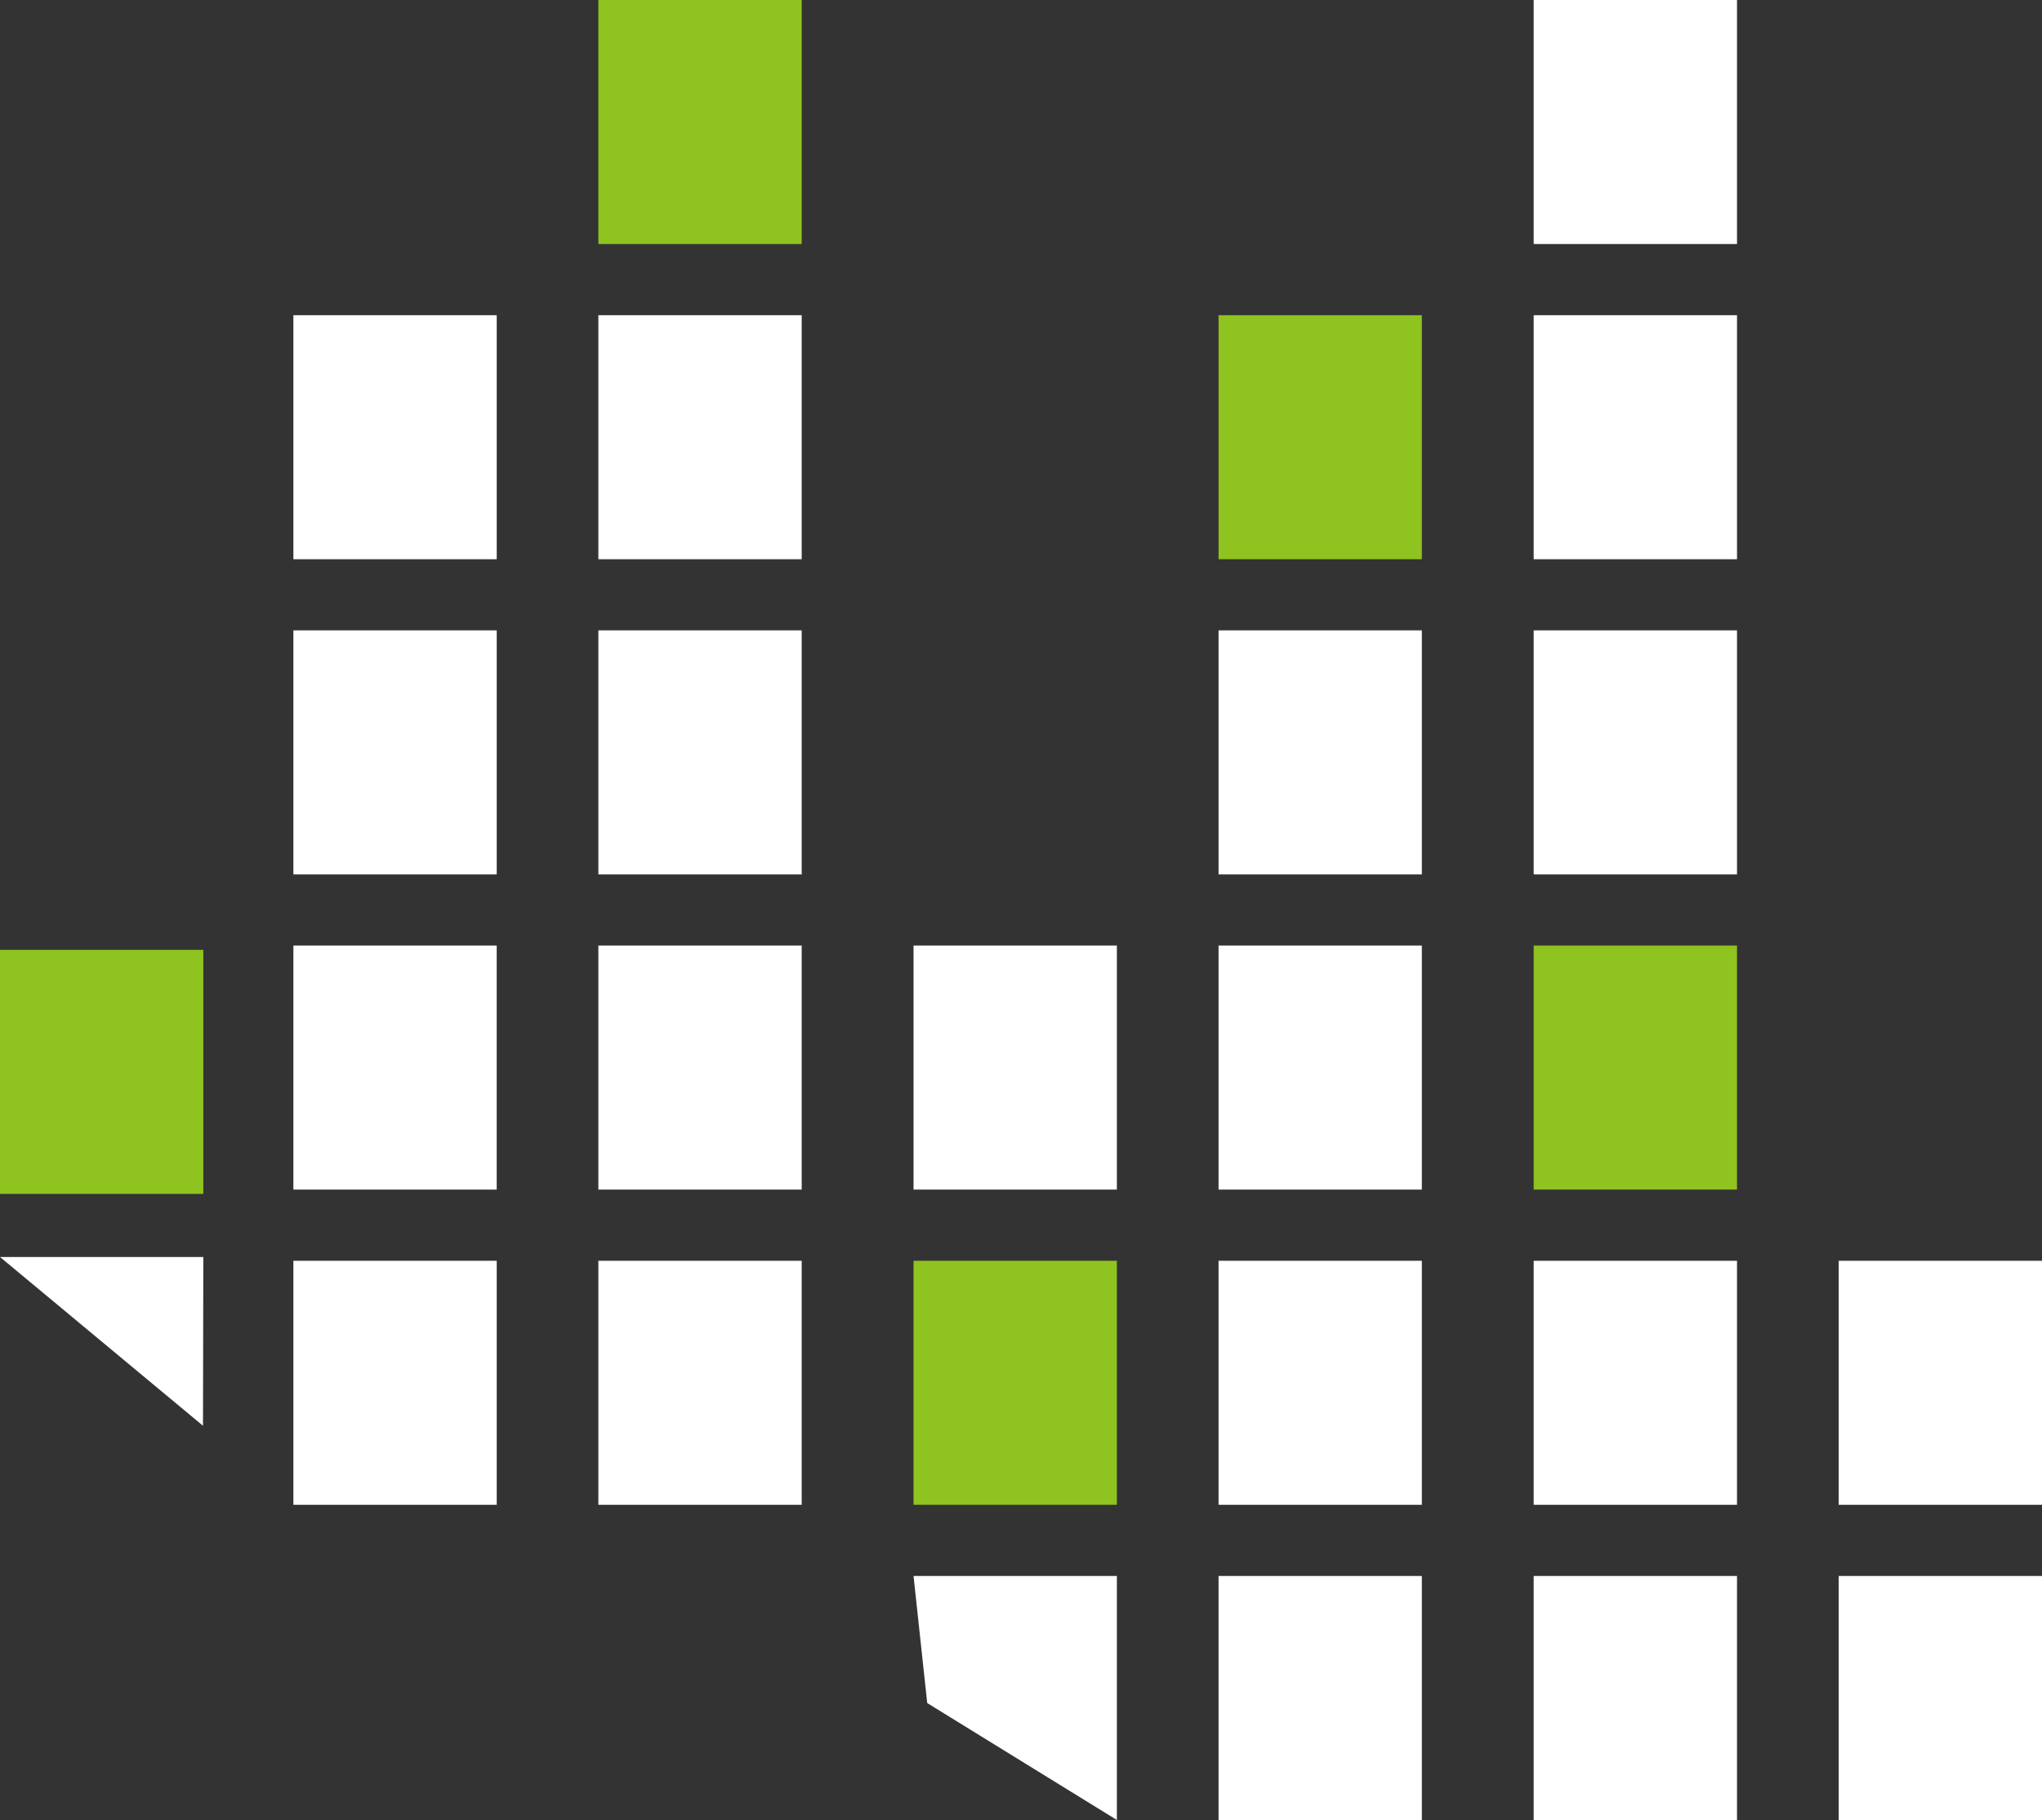 <svg version="1.1" id="图层_1" x="0px" y="0px" width="123.355px" height="109.933px" viewBox="0 0 123.355 109.933" enable-background="new 0 0 123.355 109.933" xml:space="preserve" xmlns="http://www.w3.org/2000/svg" xmlns:xlink="http://www.w3.org/1999/xlink" xmlns:xml="http://www.w3.org/XML/1998/namespace">
  <rect x="0" y="0" width="123.355" height="109.933" fill="#333333" stroke="none"/>
  <g>
    <path fill="#FFFFFF" d="M17.723,76.155h12.283v14.738H17.723V76.155z M36.146,90.894H48.43V76.155H36.146V90.894z M36.146,71.854
		H48.43V57.116H36.146V71.854z M17.723,71.854h12.283V57.116H17.723V71.854z M36.146,52.817H48.43v-14.74H36.146V52.817z
		 M17.723,52.817h12.283v-14.74H17.723V52.817z M36.146,33.778H48.43v-14.74H36.146V33.778z M17.723,33.778h12.283v-14.74H17.723
		V33.778z M73.611,109.933h12.281V95.194H73.611V109.933z M56.012,102.87l11.457,7.063V95.194H55.186L56.012,102.87z M73.611,90.894
		h12.281V76.155H73.611V90.894z M73.611,71.854h12.281V57.116H73.611V71.854z M55.186,71.854h12.283V57.116H55.186V71.854z
		 M73.611,52.817h12.281v-14.74H73.611V52.817z M111.074,109.933h12.281V95.194h-12.281V109.933z M92.648,109.933h12.283V95.194
		H92.648V109.933z M92.648,90.894h12.283V76.155H92.648V90.894z M111.074,76.155v14.738h12.281V76.155H111.074z M0,75.927
		L12.262,86.12l0.021-10.193H0z M92.648,52.817h12.283v-14.74H92.648V52.817z M92.648,33.778h12.283v-14.74H92.648V33.778z
		 M92.648,14.739h12.283V0H92.648V14.739z" class="color c1"/>
    <path fill="#8FC31F" d="M36.146,0H48.43v14.739H36.146V0z M55.186,90.894h12.283V76.155H55.186V90.894z M92.648,71.854h12.283
		V57.116H92.648V71.854z M73.611,33.778h12.281v-14.74H73.611V33.778z M0,57.374v14.74h12.283v-14.74H0z" class="color c2"/>
  </g>
</svg>
